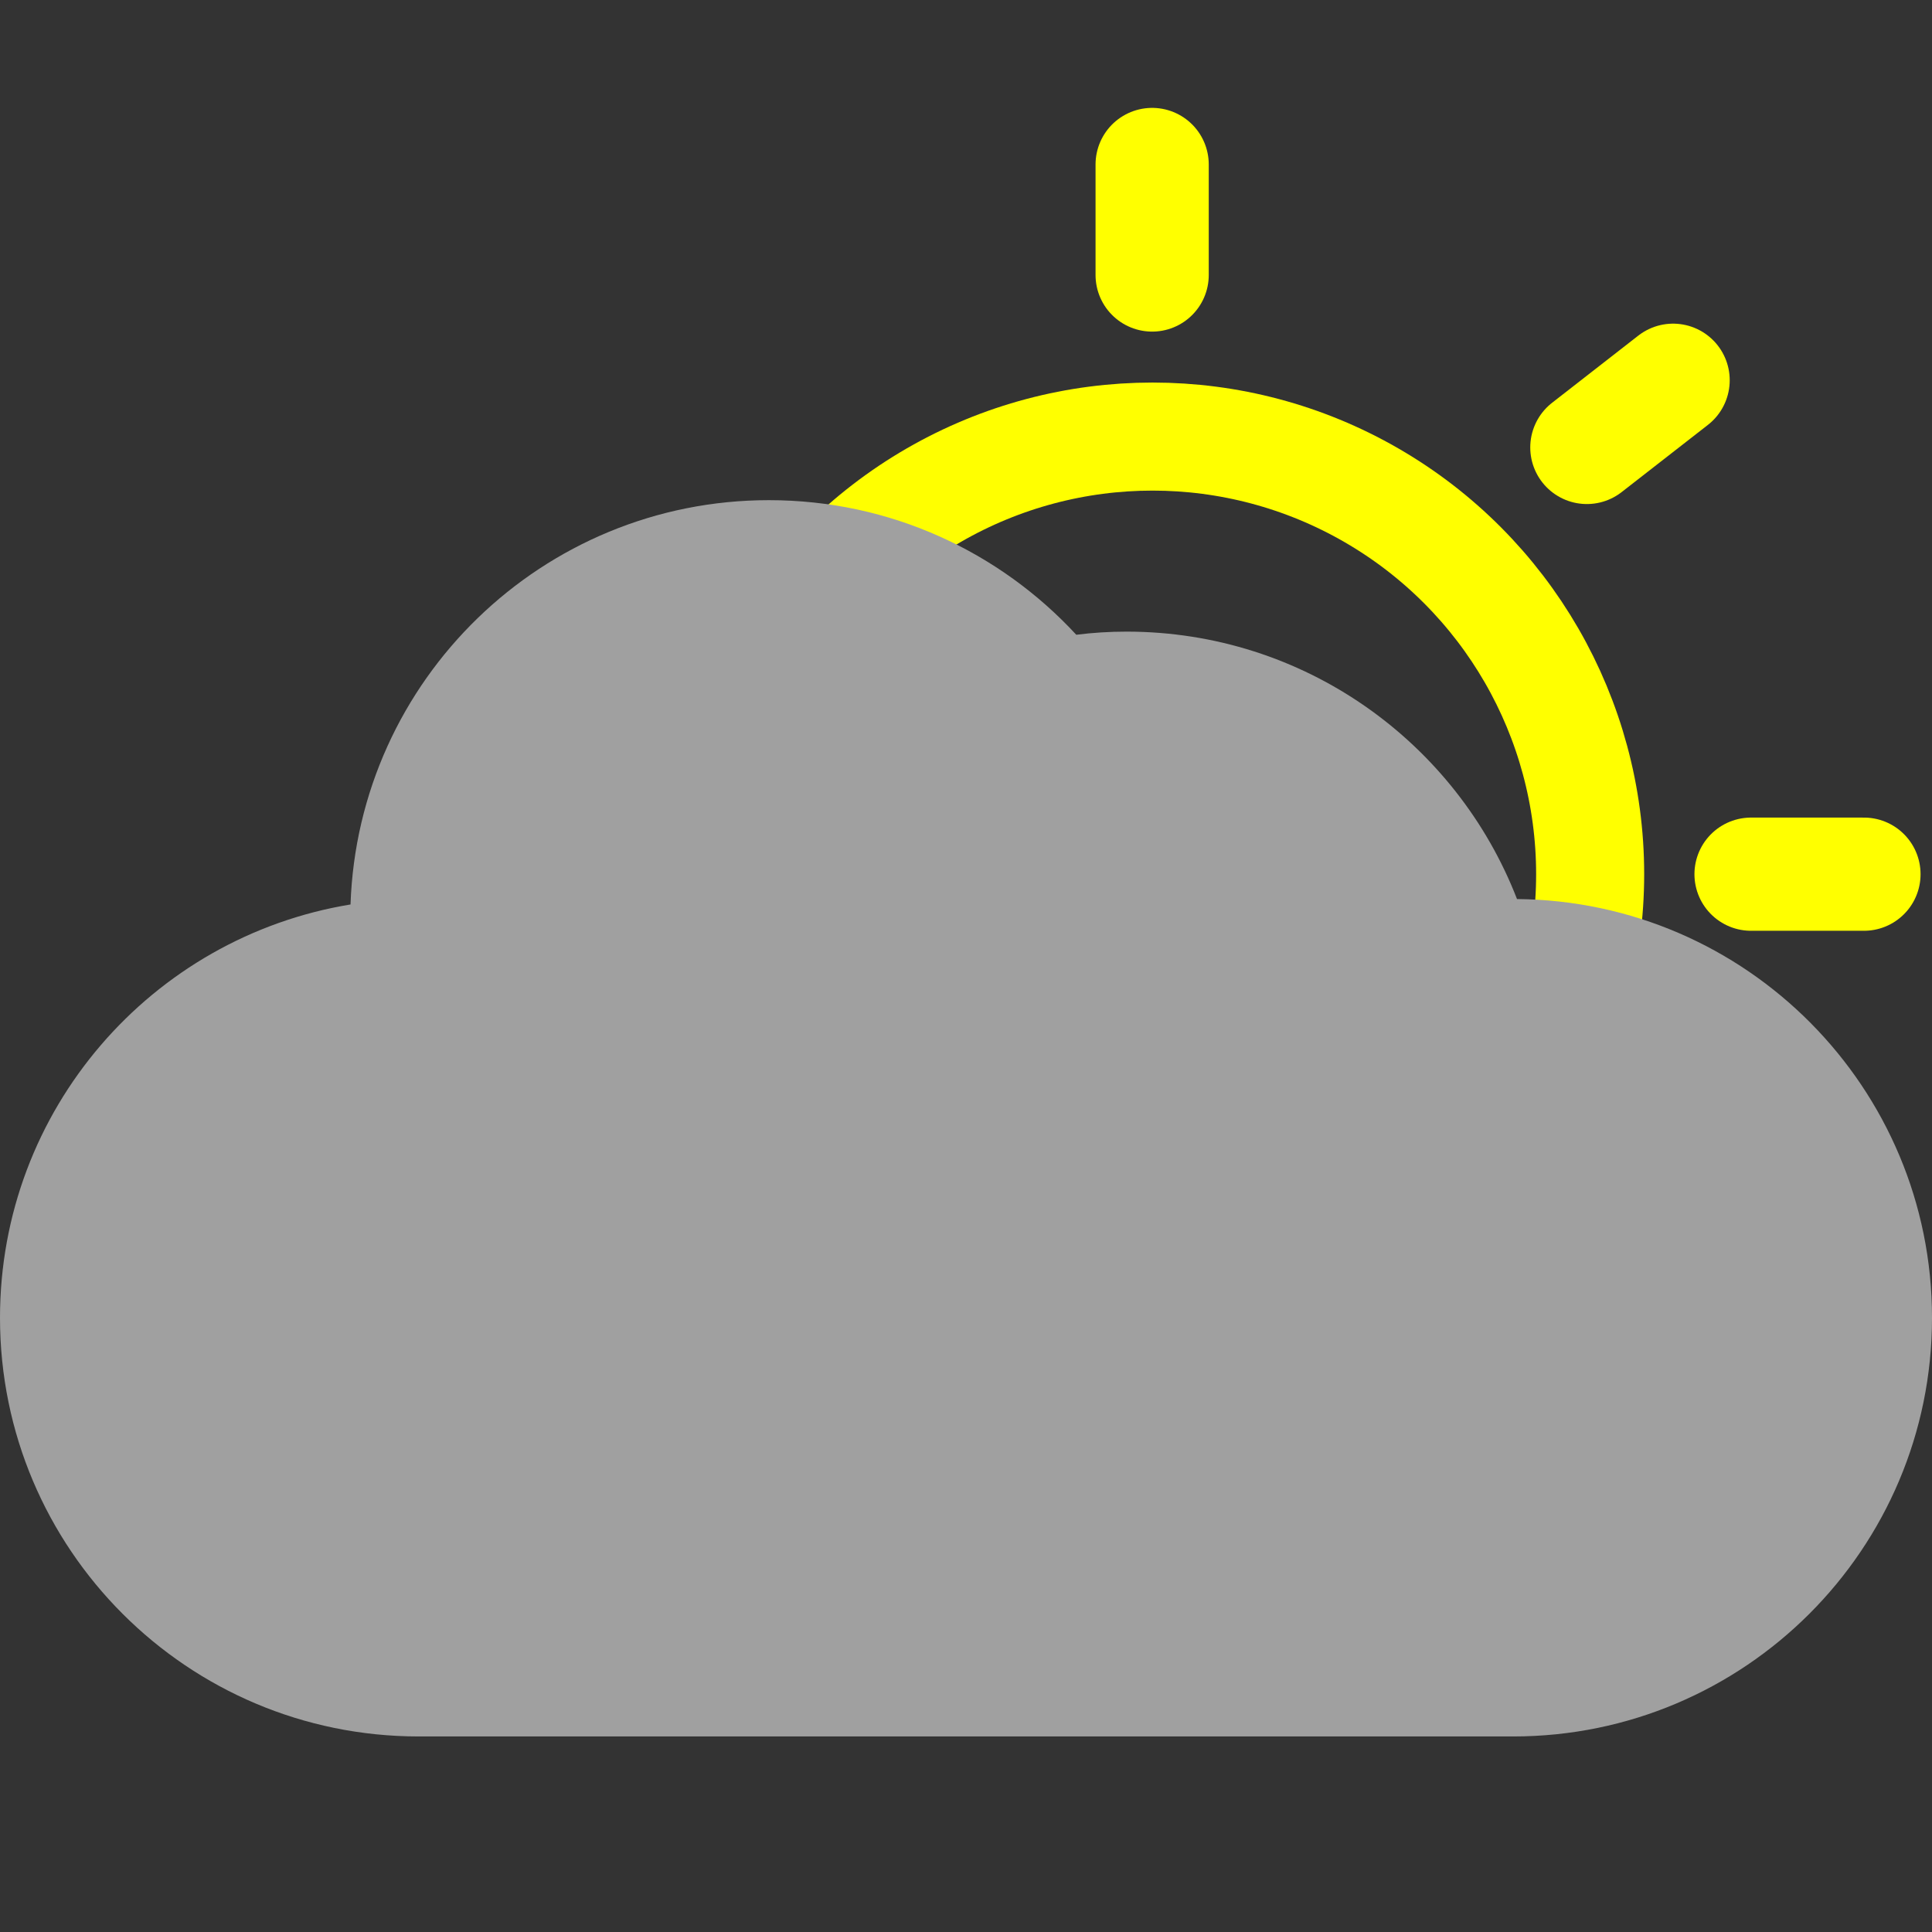 <?xml version="1.0" encoding="UTF-8" standalone="no"?>
<svg
   xmlns:dc="http://purl.org/dc/elements/1.1/"
   xmlns:cc="http://creativecommons.org/ns#"
   xmlns:rdf="http://www.w3.org/1999/02/22-rdf-syntax-ns#"
   xmlns:svg="http://www.w3.org/2000/svg"
   xmlns="http://www.w3.org/2000/svg"
   height="512px"
   width="512px"
   xml:space="preserve"
   style="enable-background:new 0 0 349.027 349.027;"
   viewBox="0 0 349.027 349.027"
   y="0px"
   x="0px"
   id="Capa_1"
   version="1.1"><rect x="0" y="0" width="349.027" height="349.027" fill="#333333" stroke="none"/><defs
     id="defs43" /><g
     id="g11" /><g
     id="g13" /><g
     id="g15" /><g
     id="g17" /><g
     id="g19" /><g
     id="g21" /><g
     id="g23" /><g
     id="g25" /><g
     id="g27" /><g
     id="g29" /><g
     id="g31" /><g
     id="g33" /><g
     id="g35" /><g
     id="g37" /><g
     id="g39" /><circle
     r="79.056"
     cy="157.926"
     cx="208.214"
     id="path4163"
     style="fill:none;fill-opacity:1;stroke:#ffff00;stroke-width:19.521;stroke-miterlimit:4;stroke-dasharray:none;stroke-opacity:1" /><g
     style="display:inline"
     id="layer1"><path
       d="m 274.057,162.419 c -10.97,-28.288 -38.415,-48.313 -70.557,-48.313 -3.059,0 -6.078,0.189 -9.063,0.566 -13.815,-14.95 -33.563,-24.316 -55.528,-24.316 -40.891,0 -74.202,32.471 -75.585,73.041 C 27.408,169.293 0,200.453 0,238.071 c 0,41.773 33.862,75.629 75.647,75.629 l 197.717,0 c 41.78,0 75.663,-33.855 75.663,-75.629 0,-41.557 -33.501,-75.274 -74.97,-75.652 z"
       id="path9"
       style="fill:#a0a0a0" /></g><g
     id="layer2" /><path
     id="path4211"
     d="m 208.142,29.715 c 0,19.966 0,19.966 0,19.966 l 0,0"
     style="fill:none;fill-rule:evenodd;stroke:#ffff00;stroke-width:20.451;stroke-linecap:round;stroke-linejoin:round;stroke-miterlimit:4;stroke-dasharray:none;stroke-opacity:1" /><path
     id="path4253"
     d="m 316.337,157.926 c 20.398,0 20.398,0 20.398,0"
     style="fill:none;fill-rule:evenodd;stroke:#ffff00;stroke-width:20.451;stroke-linecap:round;stroke-linejoin:round;stroke-miterlimit:4;stroke-dasharray:none;stroke-opacity:1" /><path
     id="path4257"
     d="M 286.675,80.833 302.257,68.695"
     style="fill:none;fill-rule:evenodd;stroke:#ffff00;stroke-width:20.451;stroke-linecap:round;stroke-linejoin:miter;stroke-miterlimit:4;stroke-dasharray:none;stroke-opacity:1" /></svg>